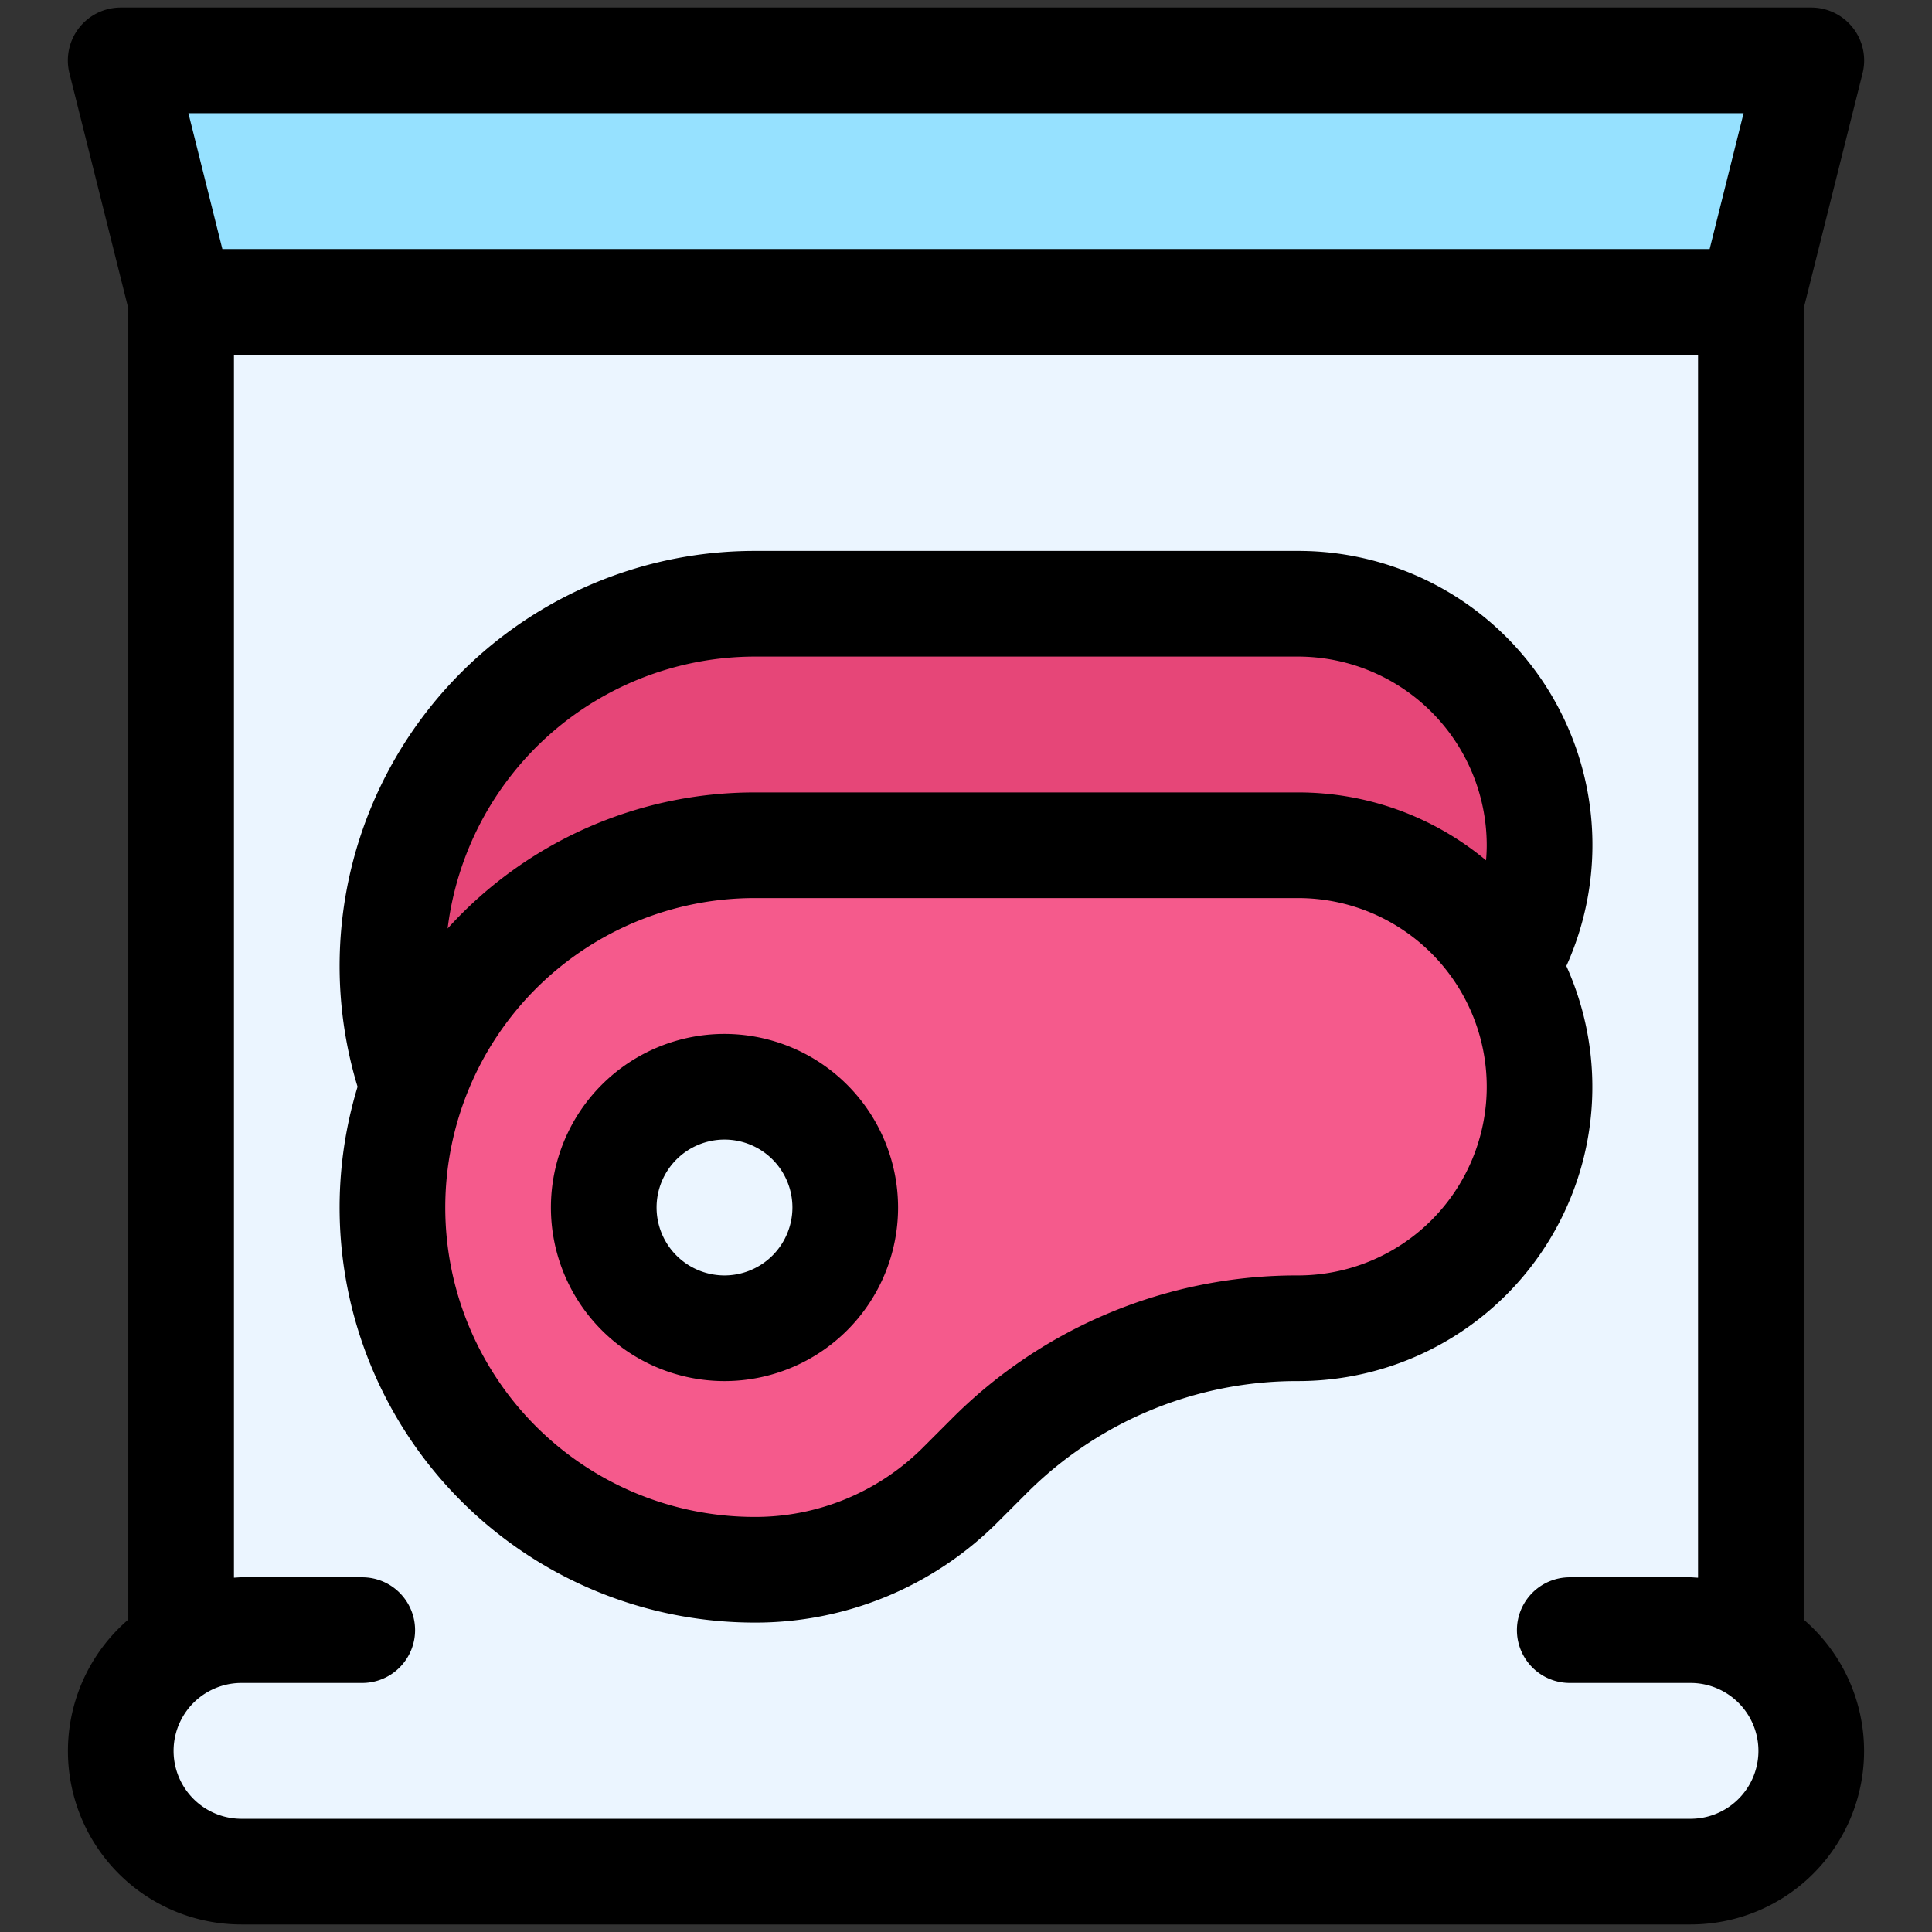 <svg id="Filled_Expand" height="512" viewBox="0 0 64 64" width="512" xmlns="http://www.w3.org/2000/svg" data-name="Filled Expand"><rect x="0" y="0" width="64" height="64" fill="#333333" stroke="none"/><path d="m6 10h52v48h-52z" fill="#ebf5ff"/><path d="m13 32a12 12 0 0 0 12 12 9.656 9.656 0 0 0 6.828-2.828l.929-.929a14.485 14.485 0 0 1 10.243-4.243 8 8 0 0 0 8-8 8 8 0 0 0 -8-8h-18a12 12 0 0 0 -12 12z" fill="#e64678"/><path d="m58 10h-52l-2-8h56z" fill="#96e1ff"/><path d="m12 54h-4a4 4 0 0 0 -4 4 4 4 0 0 0 4 4h48a4 4 0 0 0 4-4 4 4 0 0 0 -4-4h-4" fill="#ebf5ff"/><path d="m13 40a12 12 0 0 0 12 12 9.656 9.656 0 0 0 6.828-2.828l.929-.929a14.485 14.485 0 0 1 10.243-4.243 8 8 0 0 0 8-8 8 8 0 0 0 -8-8h-18a12 12 0 0 0 -12 12z" fill="#f55a8c"/><circle cx="24" cy="40" fill="#ebf5ff" r="4"/><path d="m24 34.25a5.75 5.75 0 1 0 5.75 5.75 5.756 5.756 0 0 0 -5.75-5.75zm0 8a2.25 2.25 0 1 1 2.25-2.25 2.253 2.253 0 0 1 -2.25 2.25z"/><path d="m51.887 32a9.739 9.739 0 0 0 -8.887-13.75h-18a13.749 13.749 0 0 0 -13.155 17.75 13.749 13.749 0 0 0 13.155 17.75 11.331 11.331 0 0 0 8.065-3.341l.93-.93a12.653 12.653 0 0 1 9.005-3.729 9.744 9.744 0 0 0 8.887-13.75zm-8.887 10.25a16.123 16.123 0 0 0 -11.479 4.755l-.93.93a7.855 7.855 0 0 1 -5.591 2.315 10.25 10.25 0 0 1 0-20.5h18a6.25 6.25 0 0 1 0 12.5zm6.227-13.75a9.707 9.707 0 0 0 -6.227-2.25h-18a13.717 13.717 0 0 0 -10.172 4.508 10.262 10.262 0 0 1 10.172-9.008h18a6.257 6.257 0 0 1 6.25 6.25c0 .169-.009.337-.023.5z"/><path d="m59.75 53.65v-43.434l1.95-7.789a1.752 1.752 0 0 0 -1.7-2.177h-56a1.752 1.752 0 0 0 -1.7 2.177l1.95 7.789v43.434a5.744 5.744 0 0 0 3.75 10.1h48a5.744 5.744 0 0 0 3.75-10.1zm-1.991-49.9-1.125 4.5h-49.268l-1.125-4.5zm-1.759 56.5h-48a2.25 2.25 0 0 1 0-4.5h4a1.75 1.75 0 0 0 0-3.5h-4c-.084 0-.167.009-.25.013v-40.513h48.5v40.513c-.083 0-.166-.013-.25-.013h-4a1.75 1.75 0 0 0 0 3.5h4a2.25 2.25 0 0 1 0 4.5z"/></svg>